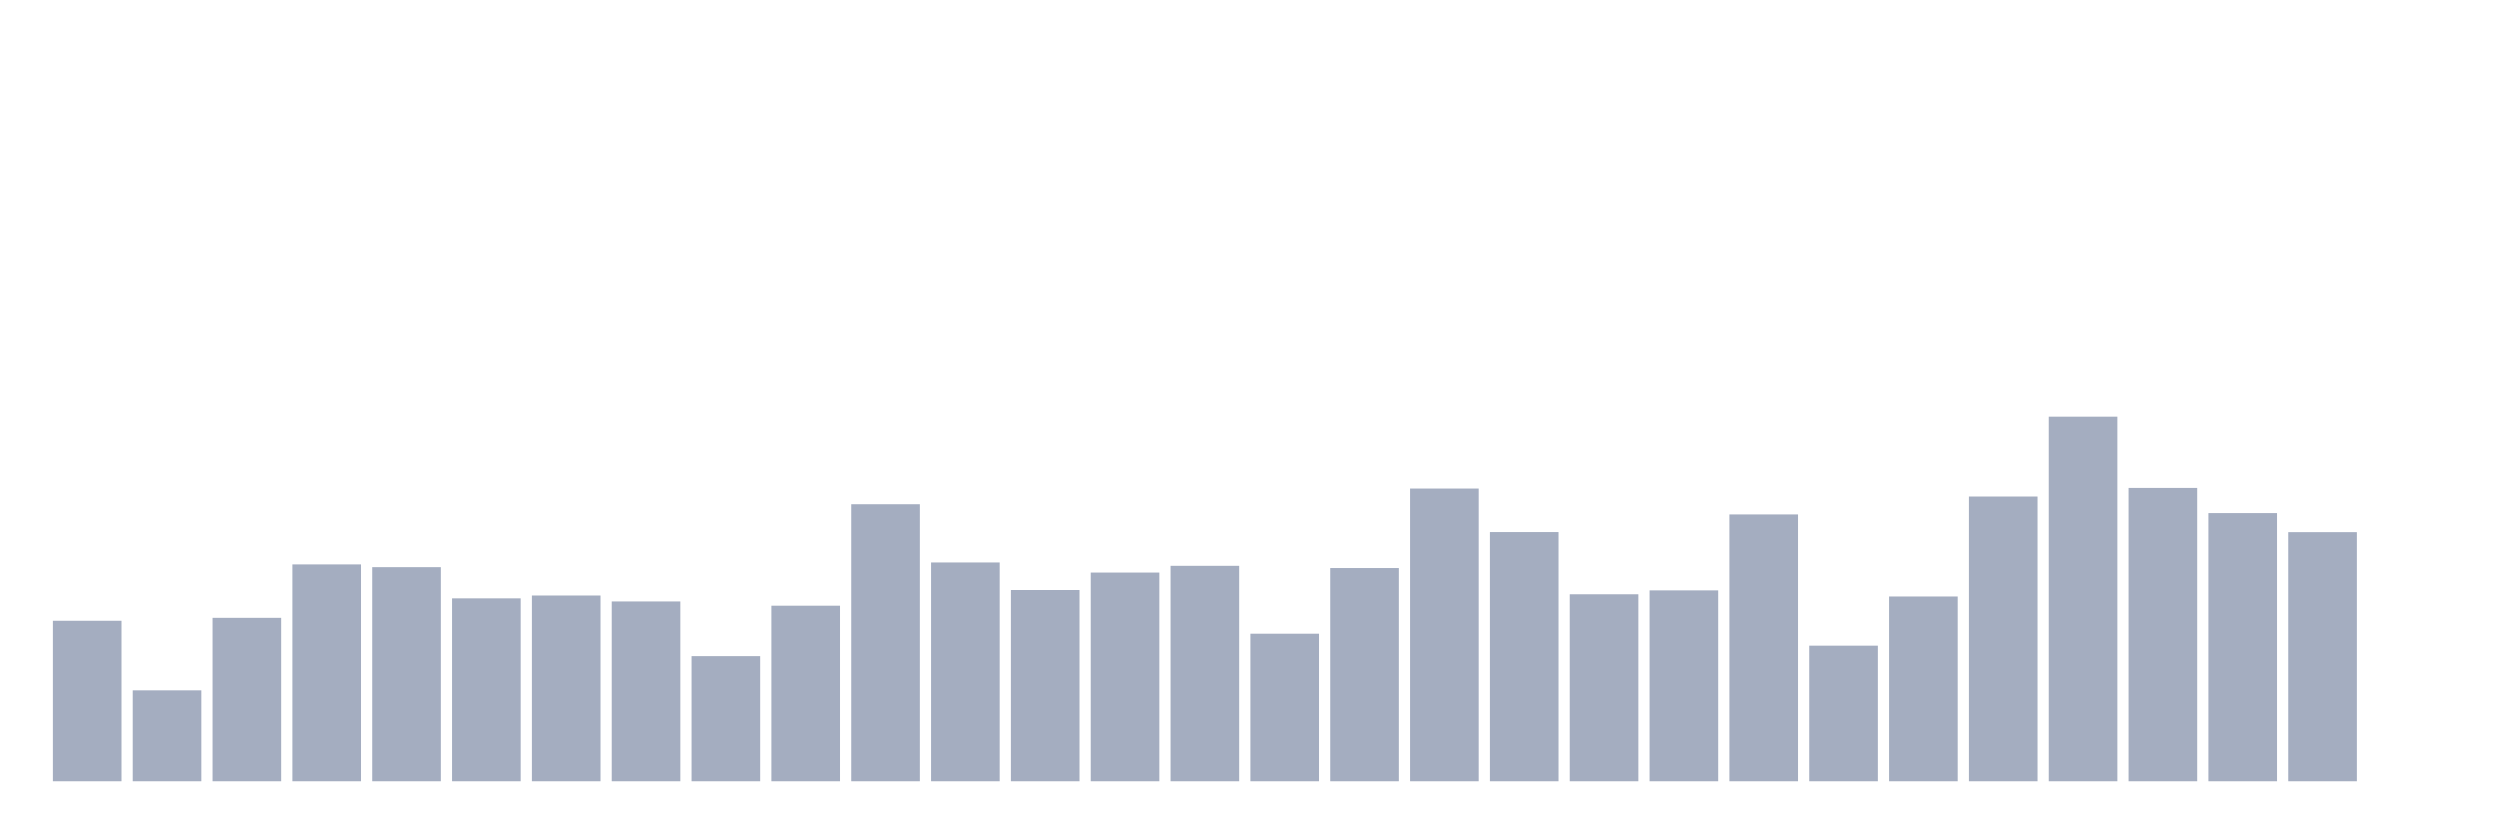 <svg xmlns="http://www.w3.org/2000/svg" viewBox="0 0 480 160"><g transform="translate(10,10)"><rect class="bar" x="0.153" width="13.175" y="109.186" height="30.814" fill="rgb(164,173,192)"></rect><rect class="bar" x="15.482" width="13.175" y="122.543" height="17.457" fill="rgb(164,173,192)"></rect><rect class="bar" x="30.81" width="13.175" y="108.624" height="31.376" fill="rgb(164,173,192)"></rect><rect class="bar" x="46.138" width="13.175" y="98.364" height="41.636" fill="rgb(164,173,192)"></rect><rect class="bar" x="61.466" width="13.175" y="98.892" height="41.108" fill="rgb(164,173,192)"></rect><rect class="bar" x="76.794" width="13.175" y="104.881" height="35.119" fill="rgb(164,173,192)"></rect><rect class="bar" x="92.123" width="13.175" y="104.336" height="35.664" fill="rgb(164,173,192)"></rect><rect class="bar" x="107.451" width="13.175" y="105.476" height="34.524" fill="rgb(164,173,192)"></rect><rect class="bar" x="122.779" width="13.175" y="115.975" height="24.025" fill="rgb(164,173,192)"></rect><rect class="bar" x="138.107" width="13.175" y="106.293" height="33.707" fill="rgb(164,173,192)"></rect><rect class="bar" x="153.436" width="13.175" y="86.811" height="53.189" fill="rgb(164,173,192)"></rect><rect class="bar" x="168.764" width="13.175" y="97.99" height="42.01" fill="rgb(164,173,192)"></rect><rect class="bar" x="184.092" width="13.175" y="103.281" height="36.719" fill="rgb(164,173,192)"></rect><rect class="bar" x="199.42" width="13.175" y="99.93" height="40.07" fill="rgb(164,173,192)"></rect><rect class="bar" x="214.748" width="13.175" y="98.636" height="41.364" fill="rgb(164,173,192)"></rect><rect class="bar" x="230.077" width="13.175" y="111.67" height="28.33" fill="rgb(164,173,192)"></rect><rect class="bar" x="245.405" width="13.175" y="99.062" height="40.938" fill="rgb(164,173,192)"></rect><rect class="bar" x="260.733" width="13.175" y="83.799" height="56.201" fill="rgb(164,173,192)"></rect><rect class="bar" x="276.061" width="13.175" y="92.154" height="47.846" fill="rgb(164,173,192)"></rect><rect class="bar" x="291.39" width="13.175" y="104.098" height="35.902" fill="rgb(164,173,192)"></rect><rect class="bar" x="306.718" width="13.175" y="103.35" height="36.65" fill="rgb(164,173,192)"></rect><rect class="bar" x="322.046" width="13.175" y="88.768" height="51.232" fill="rgb(164,173,192)"></rect><rect class="bar" x="337.374" width="13.175" y="113.967" height="26.033" fill="rgb(164,173,192)"></rect><rect class="bar" x="352.702" width="13.175" y="104.524" height="35.476" fill="rgb(164,173,192)"></rect><rect class="bar" x="368.031" width="13.175" y="85.331" height="54.669" fill="rgb(164,173,192)"></rect><rect class="bar" x="383.359" width="13.175" y="70" height="70" fill="rgb(164,173,192)"></rect><rect class="bar" x="398.687" width="13.175" y="83.68" height="56.32" fill="rgb(164,173,192)"></rect><rect class="bar" x="414.015" width="13.175" y="88.512" height="51.488" fill="rgb(164,173,192)"></rect><rect class="bar" x="429.344" width="13.175" y="92.171" height="47.829" fill="rgb(164,173,192)"></rect><rect class="bar" x="444.672" width="13.175" y="140" height="0" fill="rgb(164,173,192)"></rect></g></svg>